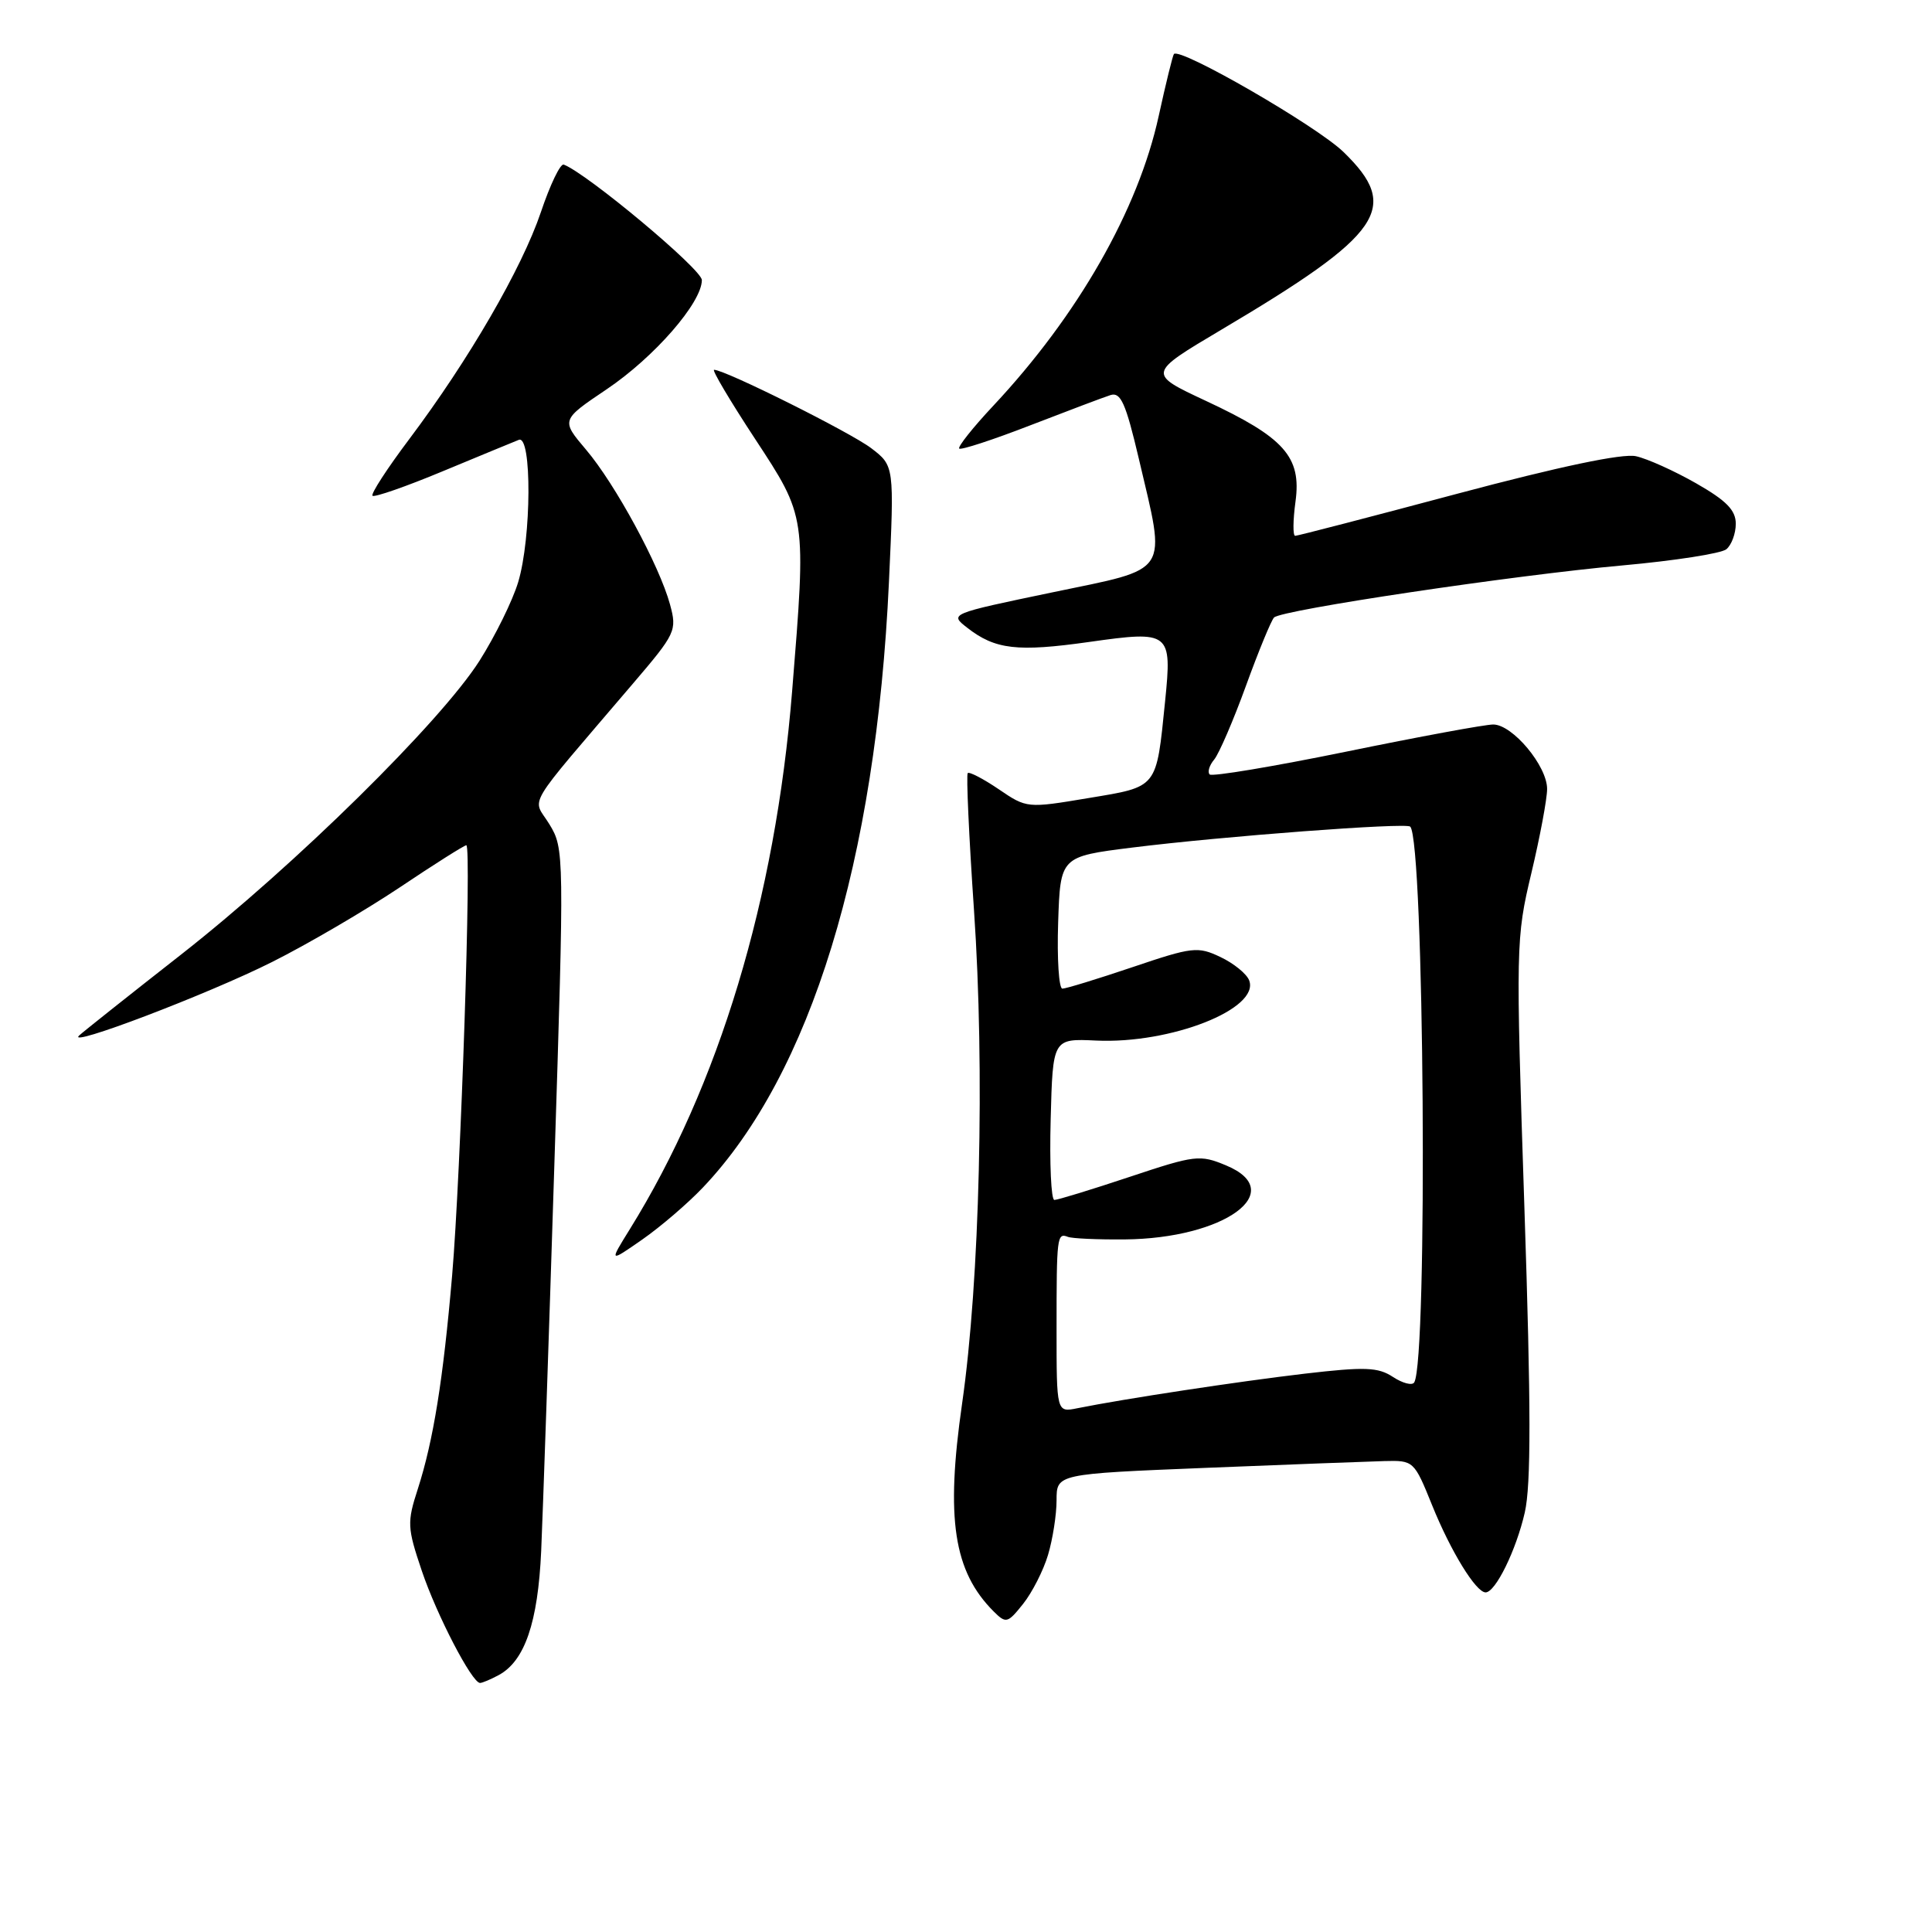 <?xml version="1.0" encoding="UTF-8" standalone="no"?>
<!DOCTYPE svg PUBLIC "-//W3C//DTD SVG 1.1//EN" "http://www.w3.org/Graphics/SVG/1.1/DTD/svg11.dtd" >
<svg xmlns="http://www.w3.org/2000/svg" xmlns:xlink="http://www.w3.org/1999/xlink" version="1.1" viewBox="0 0 256 256">
 <g >
 <path fill="currentColor"
d=" M 66.06 221.97 C 69.53 220.11 71.28 215.01 71.71 205.51 C 71.93 200.55 72.72 177.60 73.45 154.50 C 74.77 113.09 74.77 112.45 72.80 109.22 C 70.55 105.52 69.19 107.80 83.86 90.59 C 89.55 83.93 89.72 83.56 88.78 80.09 C 87.38 74.95 81.54 64.16 77.65 59.58 C 74.33 55.66 74.33 55.66 80.39 51.58 C 86.70 47.33 93.00 40.10 93.00 37.11 C 93.00 35.69 77.82 23.01 74.70 21.81 C 74.25 21.64 72.89 24.48 71.67 28.11 C 69.16 35.54 62.12 47.69 54.21 58.21 C 51.30 62.08 49.11 65.45 49.36 65.69 C 49.60 65.93 53.78 64.48 58.65 62.45 C 63.52 60.43 68.06 58.55 68.75 58.28 C 70.49 57.59 70.43 71.26 68.66 77.14 C 67.92 79.60 65.61 84.28 63.54 87.55 C 58.37 95.67 39.13 114.62 24.00 126.48 C 17.12 131.87 11.05 136.69 10.50 137.20 C 8.57 138.96 27.58 131.73 36.05 127.47 C 40.76 125.11 48.36 120.66 52.96 117.59 C 57.55 114.51 61.53 112.00 61.79 112.00 C 62.51 112.00 61.06 155.56 59.91 169.00 C 58.72 182.85 57.42 190.89 55.37 197.27 C 53.92 201.74 53.96 202.41 55.89 208.14 C 57.88 214.03 62.54 223.00 63.61 223.00 C 63.90 223.00 65.00 222.54 66.06 221.97 Z  M 138.87 206.03 C 139.49 203.96 140.00 200.70 140.00 198.79 C 140.00 195.30 140.00 195.30 159.75 194.50 C 170.61 194.06 181.27 193.66 183.43 193.60 C 187.32 193.50 187.38 193.56 189.77 199.47 C 192.23 205.56 195.57 211.00 196.85 211.00 C 198.16 211.00 200.90 205.41 202.04 200.42 C 202.88 196.76 202.87 186.41 201.99 160.00 C 200.84 125.30 200.86 124.30 202.91 115.71 C 204.06 110.88 205.00 105.85 205.00 104.54 C 205.00 101.48 200.41 96.00 197.86 96.00 C 196.78 96.00 188.01 97.62 178.37 99.60 C 168.74 101.57 160.60 102.93 160.29 102.62 C 159.97 102.31 160.24 101.41 160.89 100.64 C 161.53 99.86 163.43 95.46 165.10 90.86 C 166.77 86.26 168.45 82.19 168.82 81.82 C 169.83 80.81 200.64 76.21 215.00 74.92 C 221.88 74.30 228.06 73.34 228.75 72.78 C 229.44 72.21 230.00 70.69 230.00 69.40 C 230.00 67.60 228.75 66.33 224.76 64.05 C 221.87 62.40 218.28 60.78 216.77 60.45 C 214.99 60.06 206.70 61.80 193.11 65.42 C 181.61 68.49 171.94 71.00 171.62 71.00 C 171.30 71.00 171.32 68.96 171.66 66.46 C 172.47 60.53 170.19 57.97 159.77 53.11 C 152.05 49.50 152.05 49.50 161.80 43.71 C 183.27 30.99 185.64 27.53 178.02 20.14 C 174.47 16.69 156.35 6.23 155.55 7.16 C 155.39 7.35 154.48 11.05 153.53 15.39 C 150.81 27.82 142.83 41.79 131.62 53.76 C 128.91 56.65 126.88 59.21 127.10 59.44 C 127.33 59.66 131.56 58.28 136.51 56.36 C 141.45 54.45 146.24 52.64 147.15 52.35 C 148.50 51.92 149.17 53.42 150.90 60.78 C 154.54 76.31 155.26 75.20 139.40 78.50 C 125.82 81.33 125.80 81.34 128.15 83.17 C 131.86 86.07 134.80 86.41 144.34 85.06 C 155.07 83.54 155.31 83.73 154.38 92.94 C 153.20 104.56 153.48 104.21 144.22 105.75 C 136.10 107.11 136.04 107.10 132.34 104.58 C 130.29 103.19 128.44 102.23 128.23 102.44 C 128.02 102.65 128.39 110.83 129.06 120.62 C 130.51 141.69 129.83 169.70 127.48 186.00 C 125.29 201.23 126.35 208.21 131.67 213.53 C 133.30 215.15 133.51 215.10 135.57 212.52 C 136.77 211.01 138.26 208.09 138.87 206.03 Z  M 93.15 157.34 C 107.43 142.30 116.08 114.12 117.79 77.11 C 118.50 61.72 118.50 61.72 115.43 59.38 C 112.68 57.29 96.08 49.00 94.62 49.00 C 94.30 49.00 96.73 53.10 100.02 58.11 C 106.87 68.54 106.84 68.33 104.96 91.60 C 102.74 119.10 95.27 143.85 83.44 162.90 C 80.71 167.30 80.71 167.30 85.11 164.24 C 87.52 162.56 91.14 159.46 93.15 157.34 Z  M 140.00 176.08 C 140.00 163.84 140.06 163.33 141.50 163.89 C 142.05 164.11 145.43 164.26 149.00 164.23 C 162.24 164.12 170.79 157.90 162.48 154.43 C 158.98 152.97 158.39 153.04 149.66 155.95 C 144.62 157.63 140.14 159.00 139.71 159.00 C 139.28 159.00 139.06 154.19 139.22 148.30 C 139.50 137.61 139.50 137.61 145.25 137.88 C 155.12 138.34 166.97 133.68 165.52 129.90 C 165.18 129.03 163.47 127.64 161.71 126.81 C 158.71 125.38 157.99 125.47 150.07 128.15 C 145.42 129.72 141.24 131.00 140.77 131.00 C 140.31 131.00 140.05 127.06 140.21 122.25 C 140.50 113.50 140.50 113.50 150.00 112.31 C 161.99 110.81 186.31 108.98 186.86 109.53 C 188.72 111.38 189.21 180.23 187.39 183.18 C 187.12 183.62 185.85 183.29 184.57 182.45 C 182.59 181.15 180.86 181.09 172.87 182.02 C 164.11 183.05 149.01 185.34 142.75 186.60 C 140.00 187.16 140.00 187.16 140.00 176.08 Z "/>
</g>
</svg>